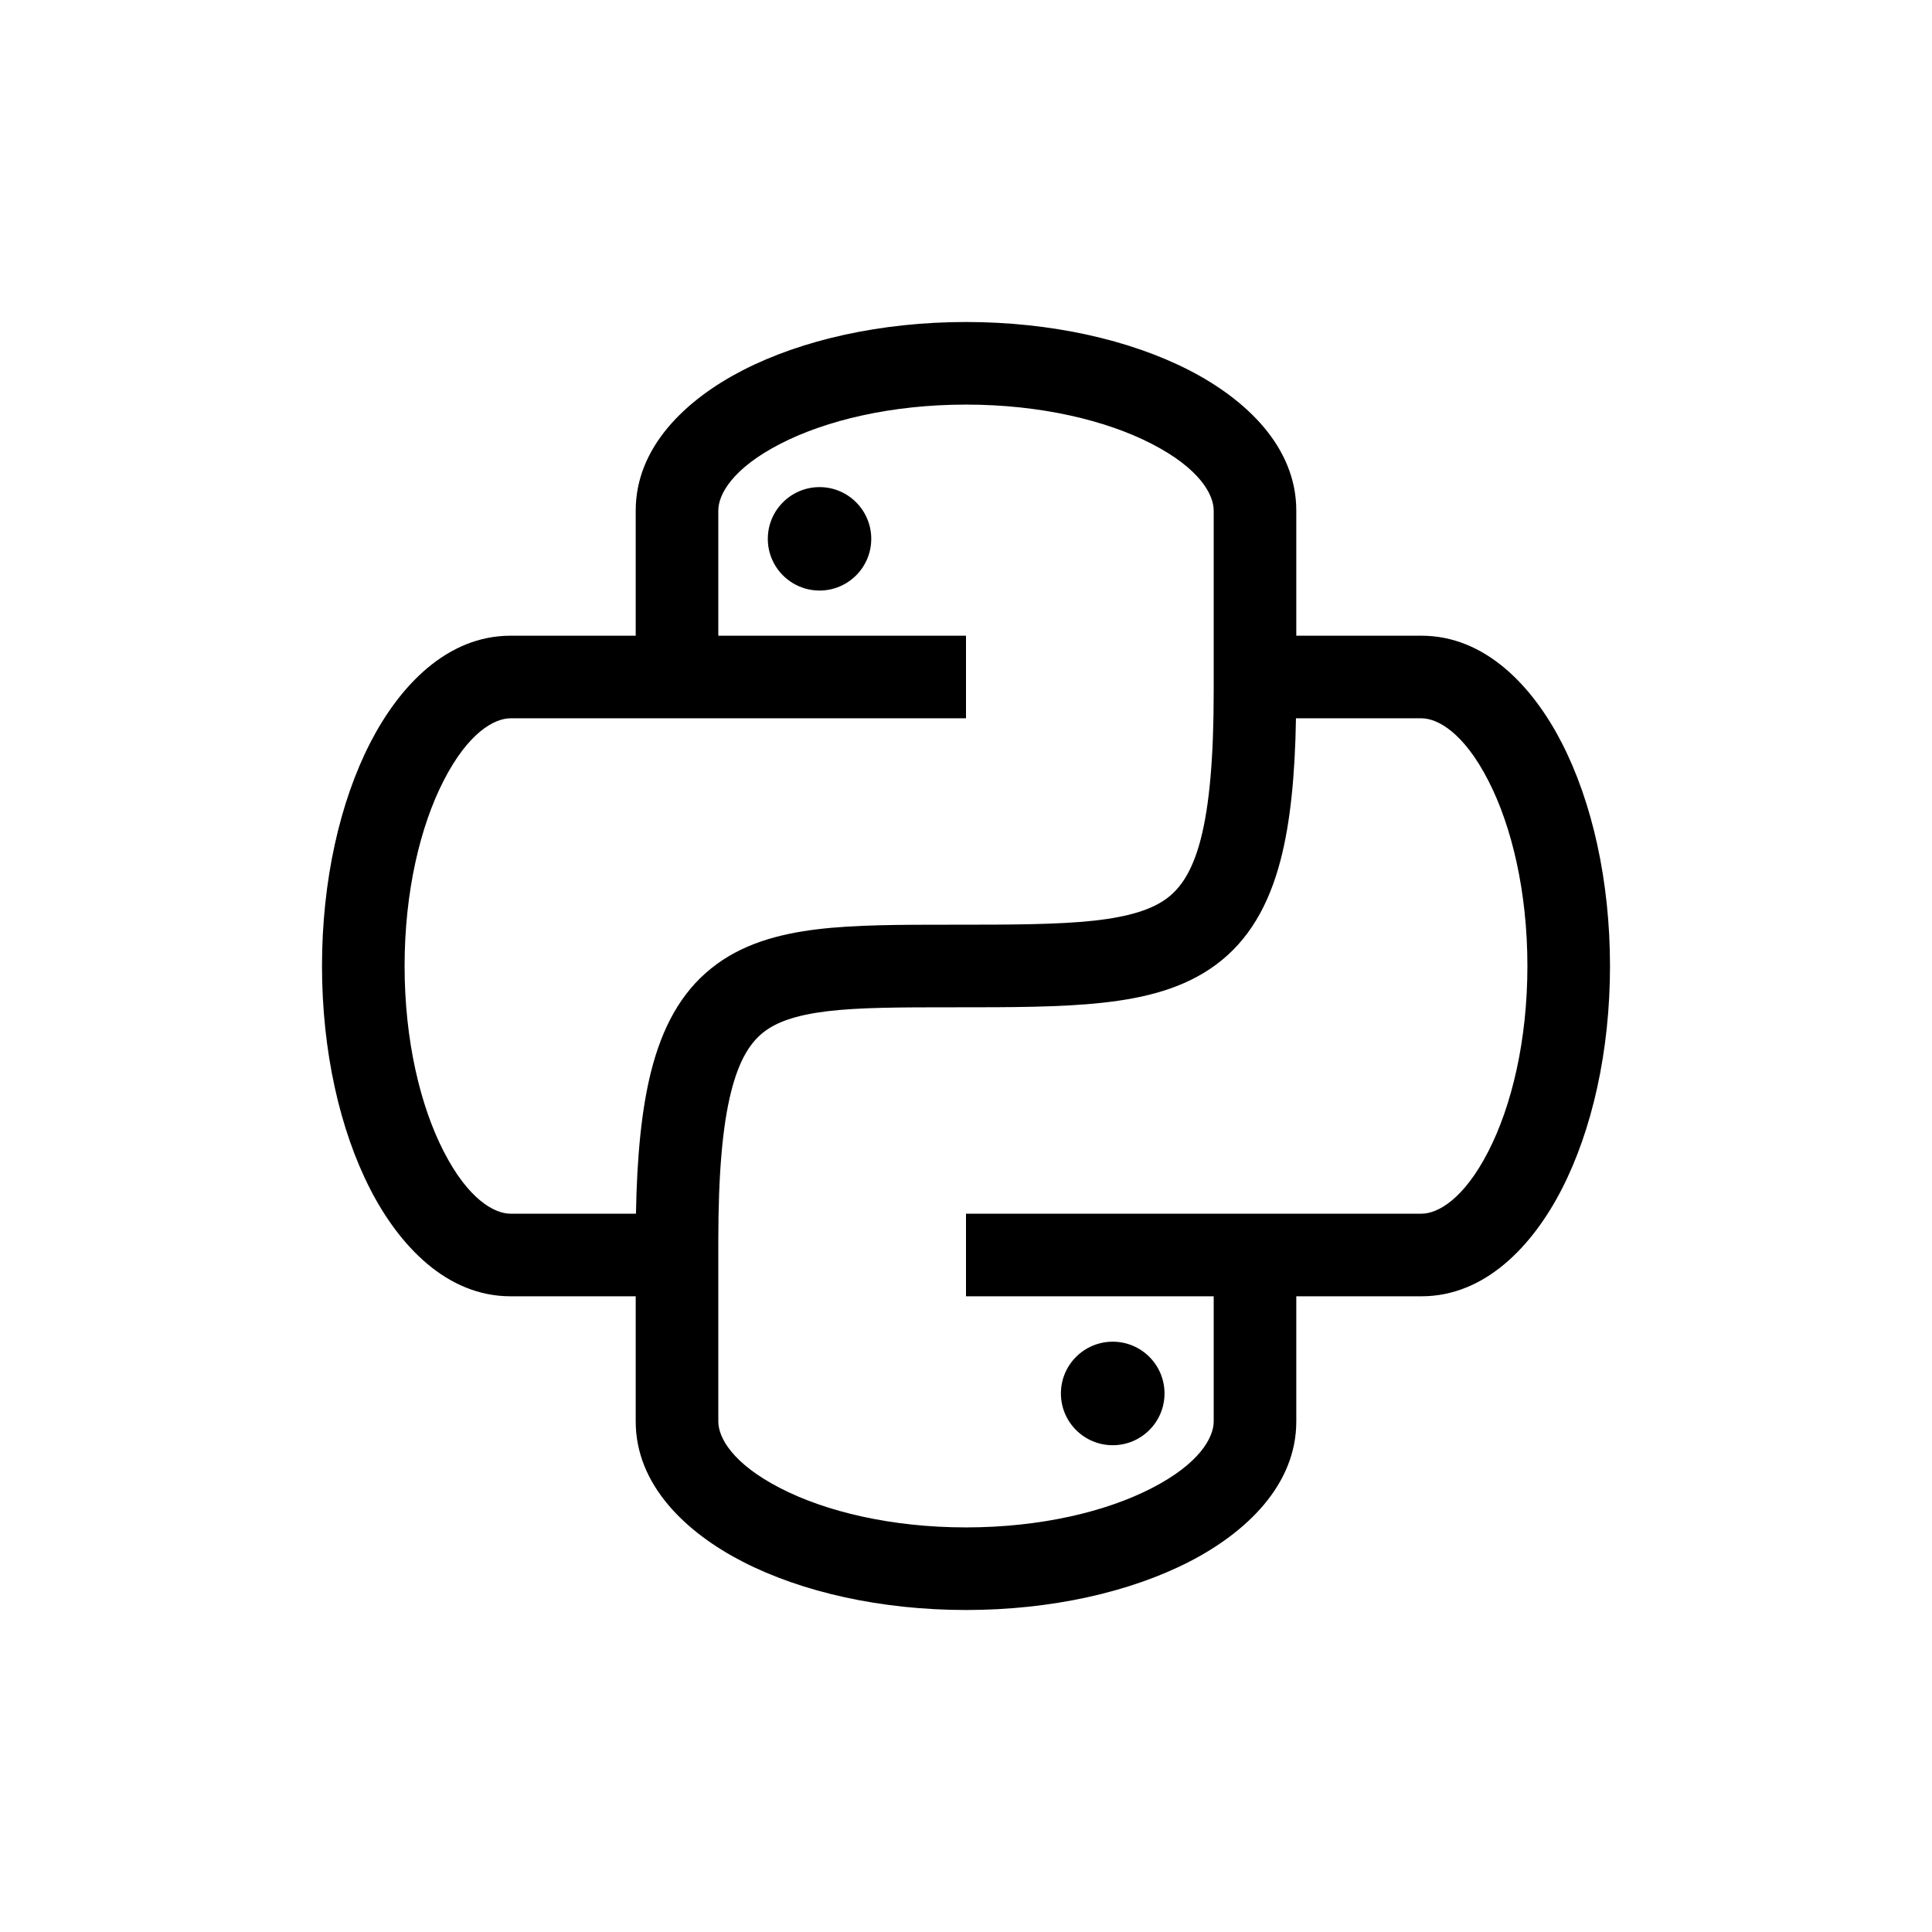 <svg fill="currentColor" height="32" viewBox="0 0 24 24" width="32" xmlns="http://www.w3.org/2000/svg"><path clip-rule="evenodd" d="M8.923 6.342C8.923 6.141 9.101 5.817 9.696 5.512C10.26 5.222 11.074 5.026 12 5.026C12.926 5.026 13.74 5.222 14.304 5.512C14.899 5.817 15.077 6.141 15.077 6.342L15.077 8.41V8.581C15.077 9.423 15.023 10.012 14.915 10.428C14.809 10.833 14.661 11.036 14.494 11.161C14.313 11.294 14.041 11.387 13.587 11.437C13.132 11.486 12.566 11.487 11.829 11.487H11.803C11.183 11.487 10.623 11.487 10.151 11.544C9.669 11.603 9.212 11.727 8.838 12.027C8.456 12.332 8.224 12.768 8.086 13.318C7.969 13.787 7.913 14.367 7.9 15.077H6.342C6.141 15.077 5.817 14.899 5.512 14.304C5.222 13.74 5.026 12.926 5.026 12C5.026 11.074 5.222 10.26 5.512 9.696C5.817 9.101 6.141 8.923 6.342 8.923H8.41H12V7.897H8.923V6.342ZM6.342 16.103H7.897L7.897 17.658C7.897 18.449 8.523 19.039 9.228 19.401C9.962 19.778 10.943 20 12 20C13.057 20 14.037 19.778 14.772 19.401C15.477 19.039 16.103 18.449 16.103 17.658V16.103H17.658C18.449 16.103 19.039 15.477 19.401 14.772C19.778 14.037 20 13.057 20 12C20 10.943 19.778 9.962 19.401 9.228C19.039 8.523 18.449 7.897 17.658 7.897H16.103V6.342C16.103 5.551 15.477 4.961 14.772 4.599C14.037 4.222 13.057 4 12 4C10.943 4 9.962 4.222 9.228 4.599C8.523 4.961 7.897 5.551 7.897 6.342V7.897H6.342C5.551 7.897 4.961 8.523 4.599 9.228C4.222 9.962 4 10.943 4 12C4 13.057 4.222 14.037 4.599 14.772C4.961 15.477 5.551 16.103 6.342 16.103ZM12 16.103H15.077V17.658C15.077 17.859 14.899 18.183 14.304 18.488C13.74 18.778 12.926 18.974 12 18.974C11.074 18.974 10.26 18.778 9.696 18.488C9.101 18.183 8.923 17.859 8.923 17.658L8.923 15.59V15.419C8.923 14.578 8.976 13.986 9.081 13.567C9.184 13.155 9.326 12.95 9.478 12.828C9.638 12.7 9.876 12.611 10.275 12.562C10.678 12.514 11.177 12.513 11.829 12.513H11.854C12.56 12.513 13.182 12.513 13.698 12.456C14.222 12.399 14.708 12.278 15.104 11.985C15.514 11.682 15.761 11.244 15.907 10.687C16.03 10.216 16.087 9.633 16.099 8.923H17.658C17.859 8.923 18.183 9.101 18.488 9.696C18.778 10.26 18.974 11.074 18.974 12C18.974 12.926 18.778 13.74 18.488 14.304C18.183 14.899 17.859 15.077 17.658 15.077H15.59H12V16.103ZM10.181 7.336C10.535 7.336 10.823 7.048 10.823 6.694C10.823 6.339 10.535 6.051 10.181 6.051C9.826 6.051 9.538 6.339 9.538 6.694C9.538 7.048 9.826 7.336 10.181 7.336ZM13.823 17.953C14.178 17.953 14.466 17.665 14.466 17.31C14.466 16.955 14.178 16.667 13.823 16.667C13.467 16.667 13.179 16.955 13.179 17.31C13.179 17.665 13.467 17.953 13.823 17.953Z" fill-rule="evenodd"></path></svg>